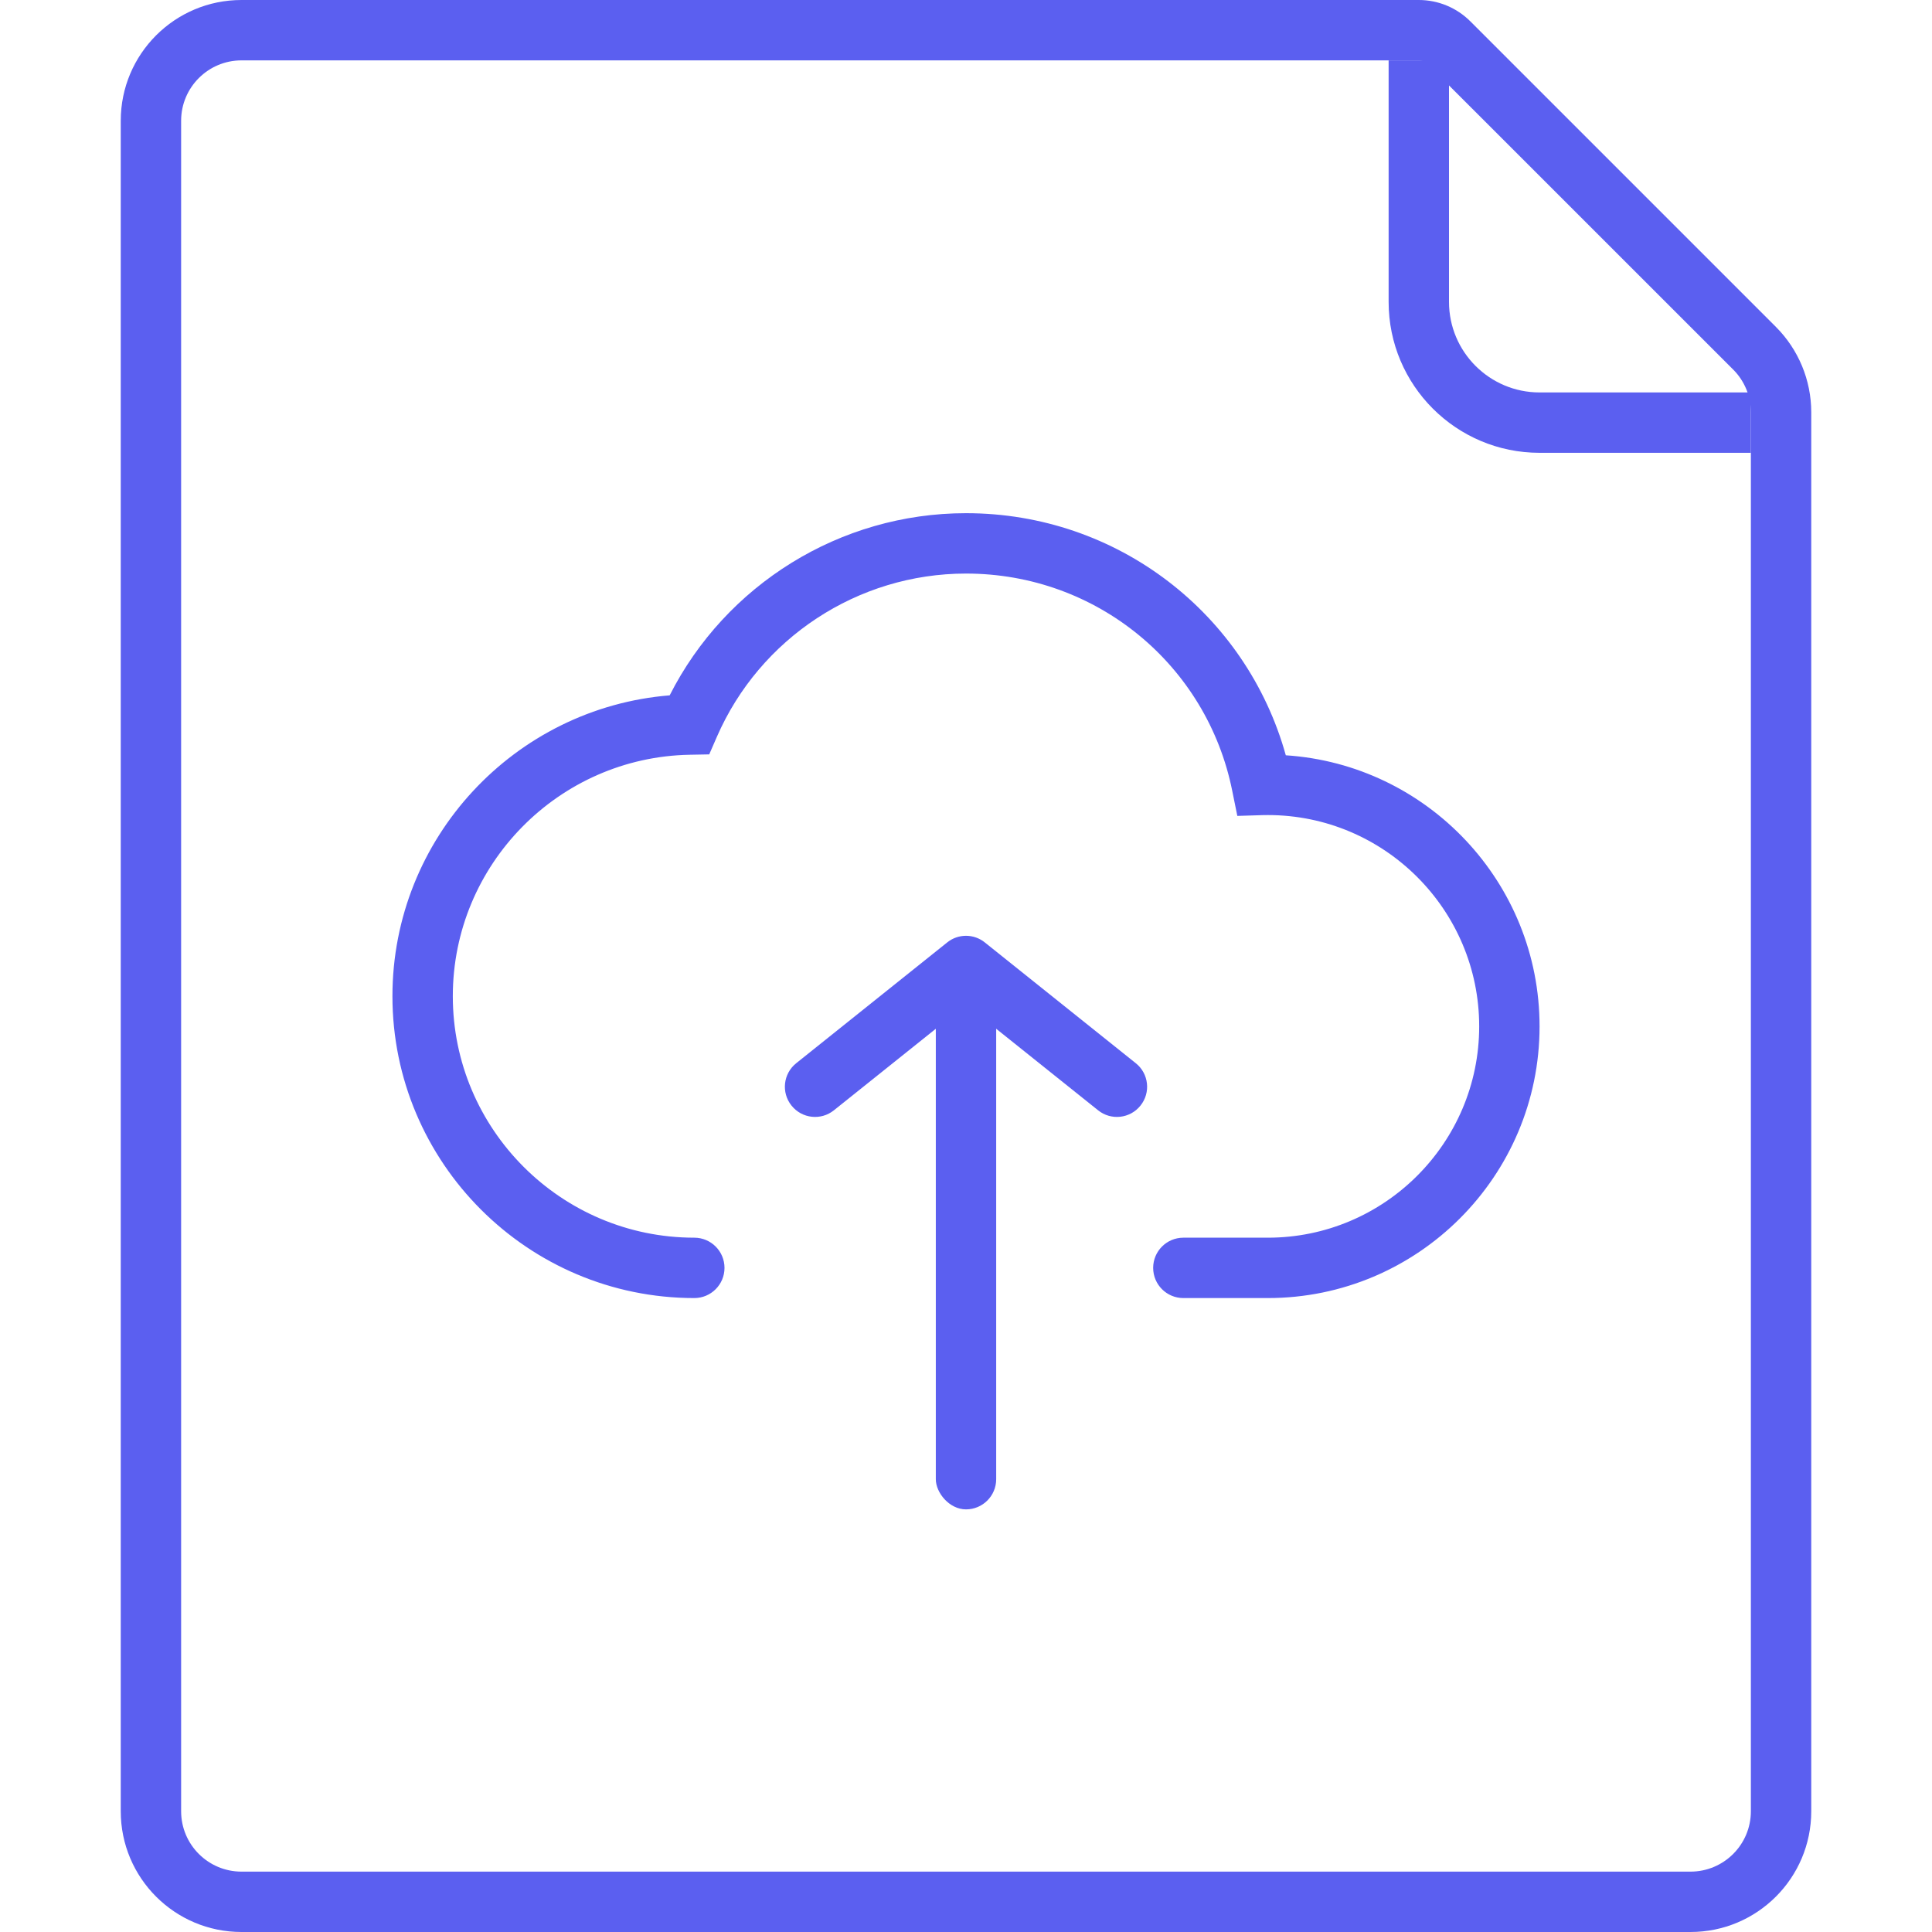 <svg width="32" height="32" viewBox="0 0 32 32" fill="none" xmlns="http://www.w3.org/2000/svg">
    <rect x="15.5" y="16" width="1" height="9" rx="0.5" fill="#5B5FF0"/>
    <path fill-rule="evenodd" clip-rule="evenodd" d="M15.688 15.61C15.87 15.463 16.13 15.463 16.312 15.61L18.812 17.61C19.028 17.782 19.063 18.097 18.89 18.312C18.718 18.528 18.403 18.563 18.188 18.39L16 16.64L13.812 18.39C13.597 18.563 13.282 18.528 13.11 18.312C12.937 18.097 12.972 17.782 13.188 17.61L15.688 15.61Z" fill="#5B5FF0"/>
    <path fill-rule="evenodd" clip-rule="evenodd" d="M11.092 11.517C12.019 9.687 13.91 8.5 16 8.5C18.511 8.5 20.645 10.168 21.297 12.51C23.641 12.663 25.5 14.618 25.5 17C25.5 19.482 23.482 21.5 21 21.5H19.6C19.324 21.5 19.1 21.276 19.1 21C19.1 20.724 19.324 20.5 19.6 20.5H21C22.93 20.5 24.5 18.93 24.5 17C24.5 15.07 22.93 13.5 21 13.5C20.973 13.5 20.945 13.501 20.916 13.501L20.494 13.514L20.41 13.1C19.993 11.019 18.171 9.5 16 9.5C14.204 9.5 12.585 10.573 11.875 12.201L11.747 12.495L11.426 12.501C9.255 12.54 7.5 14.319 7.5 16.5C7.5 18.705 9.295 20.5 11.5 20.5C11.776 20.5 12 20.724 12 21C12 21.276 11.776 21.5 11.5 21.5C8.742 21.5 6.5 19.257 6.5 16.5C6.5 13.88 8.525 11.725 11.092 11.517Z" fill="#5B5FF0"/>
    <path fill-rule="evenodd" clip-rule="evenodd" d="M4 31H28C28.552 31 29 30.552 29 30V6.828C29 6.563 28.895 6.309 28.707 6.121L23.646 1.061C23.608 1.022 23.555 1 23.5 1H4C3.448 1 3 1.448 3 2V30C3 30.552 3.448 31 4 31ZM4 0C2.895 0 2 0.895 2 2V30C2 31.105 2.895 32 4 32H28C29.105 32 30 31.105 30 30V6.828C30 6.298 29.789 5.789 29.414 5.414L24.354 0.354C24.127 0.127 23.82 0 23.5 0H4Z" fill="#5B5FF0"/>
    <path fill-rule="evenodd" clip-rule="evenodd" d="M23 5V1H24V5C24 5.828 24.672 6.5 25.5 6.5H29V7.5H25.5C24.119 7.5 23 6.381 23 5Z" fill="#5B5FF0"/>
</svg>
